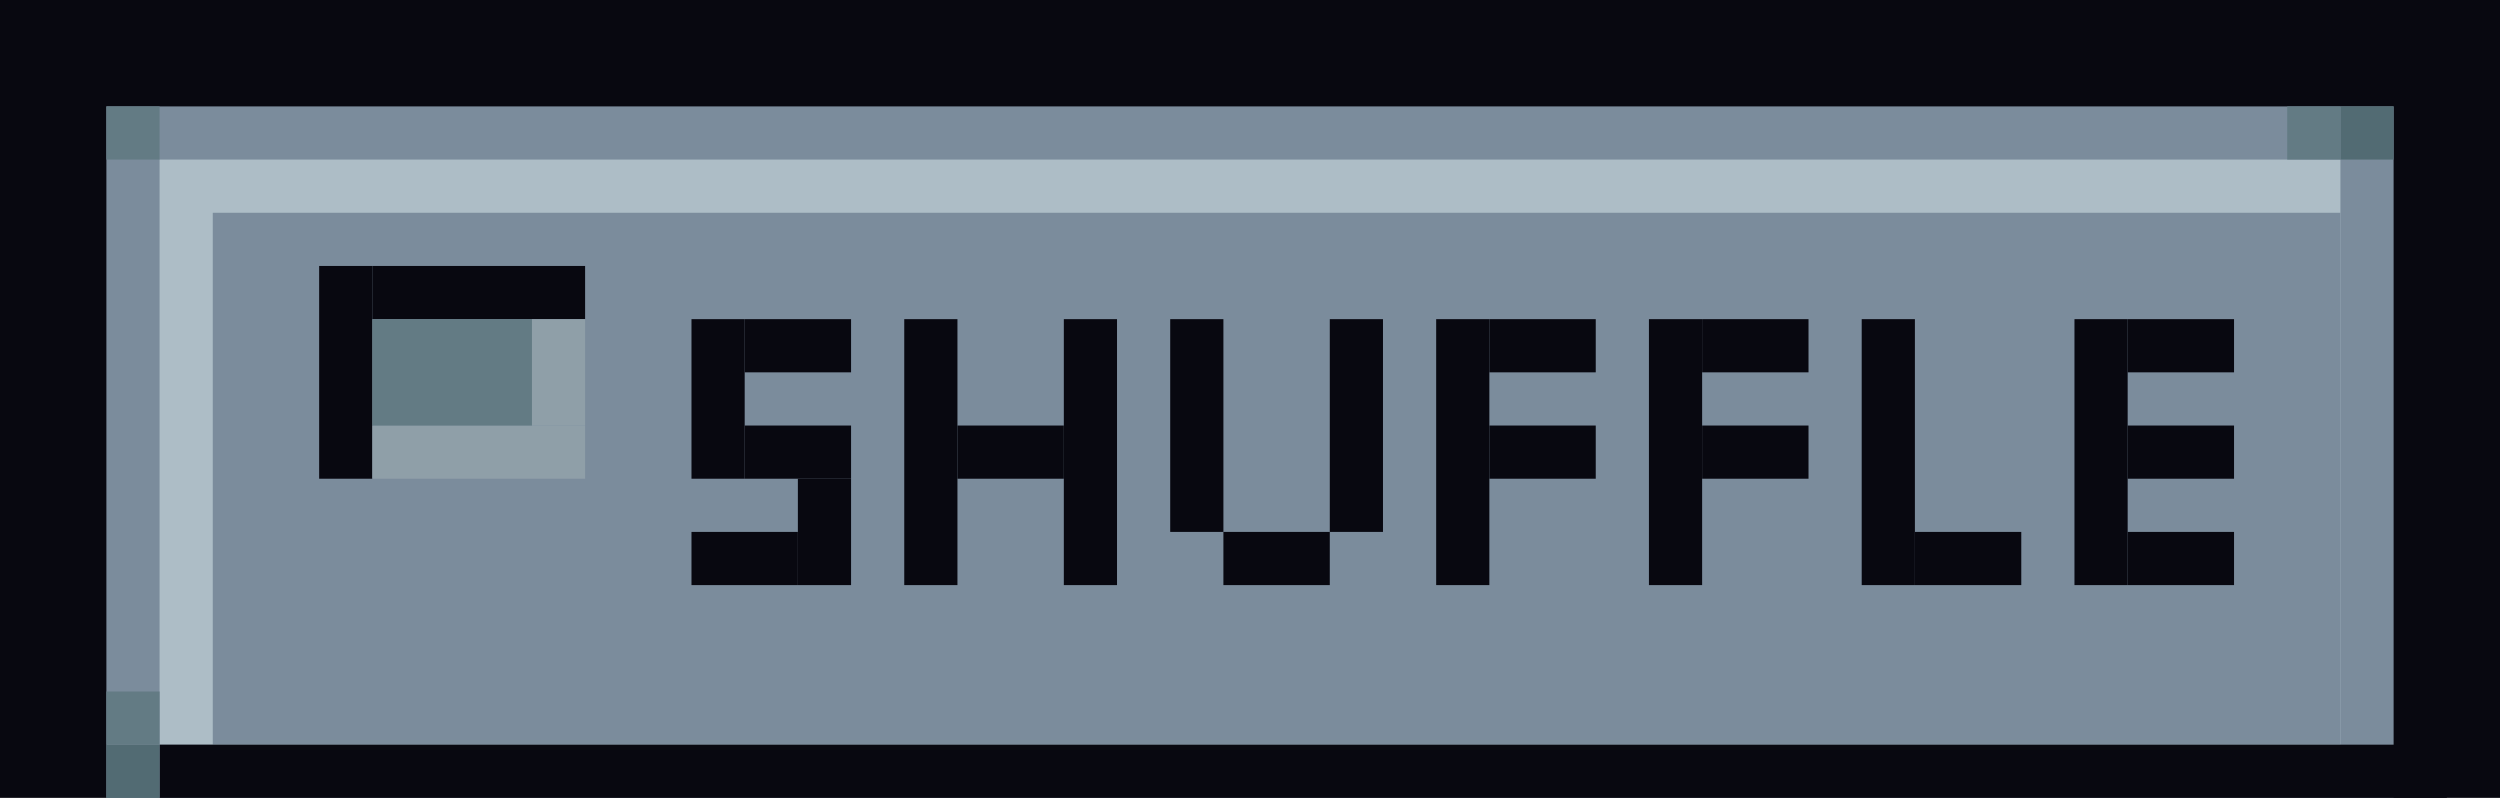<?xml version="1.0" encoding="utf-8"?>
<!-- Generator: Adobe Illustrator 23.0.1, SVG Export Plug-In . SVG Version: 6.00 Build 0)  -->
<svg version="1.1" id="Layer_1" xmlns="http://www.w3.org/2000/svg" xmlns:xlink="http://www.w3.org/1999/xlink" x="0px" y="0px"
	 viewBox="0 0 47 15" style="enable-background:new 0 0 47 15;" xml:space="preserve">
<style type="text/css">
	.st0{fill:#080810;}
	.st1{fill:#7B8C9C;}
	.st2{fill:#ADBDC6;}
	.st3{fill:#526B73;}
	.st4{fill:#637B84;}
	.st5{fill:#8F9FA8;}
</style>
<rect class="st0" width="47" height="15"/>
<rect x="2" y="2" class="st1" width="43" height="13"/>
<rect x="3" y="3" class="st2" width="41" height="11"/>
<rect x="4" y="4" class="st1" width="40" height="10"/>
<rect x="3" y="14" class="st0" width="43" height="1"/>
<rect x="44" y="2" class="st3" width="1" height="1"/>
<rect x="43" y="2" class="st4" width="1" height="1"/>
<rect x="2" y="2" class="st4" width="1" height="1"/>
<rect x="2" y="14" class="st3" width="1" height="1"/>
<rect x="2" y="13" class="st4" width="1" height="1"/>
<rect x="6" y="5" class="st0" width="1" height="4"/>
<rect x="7" y="5" class="st0" width="4" height="1"/>
<rect x="7" y="8" class="st5" width="4" height="1"/>
<rect x="10" y="6" class="st5" width="1" height="2"/>
<rect x="7" y="6" class="st4" width="3" height="2"/>
<rect x="13" y="6" class="st0" width="1" height="3"/>
<rect x="14" y="6" class="st0" width="2" height="1"/>
<rect x="14" y="8" class="st0" width="2" height="1"/>
<rect x="15" y="9" class="st0" width="1" height="2"/>
<rect x="13" y="10" class="st0" width="2" height="1"/>
<rect x="17" y="6" class="st0" width="1" height="5"/>
<rect x="18" y="8" class="st0" width="2" height="1"/>
<rect x="20" y="6" class="st0" width="1" height="5"/>
<rect x="22" y="6" class="st0" width="1" height="4"/>
<rect x="23" y="10" class="st0" width="2" height="1"/>
<rect x="25" y="6" class="st0" width="1" height="4"/>
<rect x="27" y="6" class="st0" width="1" height="5"/>
<rect x="28" y="6" class="st0" width="2" height="1"/>
<rect x="28" y="8" class="st0" width="2" height="1"/>
<rect x="31" y="6" class="st0" width="1" height="5"/>
<rect x="32" y="6" class="st0" width="2" height="1"/>
<rect x="32" y="8" class="st0" width="2" height="1"/>
<rect x="35" y="6" class="st0" width="1" height="5"/>
<rect x="36" y="10" class="st0" width="2" height="1"/>
<rect x="39" y="6" class="st0" width="1" height="5"/>
<rect x="40" y="10" class="st0" width="2" height="1"/>
<rect x="40" y="8" class="st0" width="2" height="1"/>
<rect x="40" y="6" class="st0" width="2" height="1"/>
</svg>
